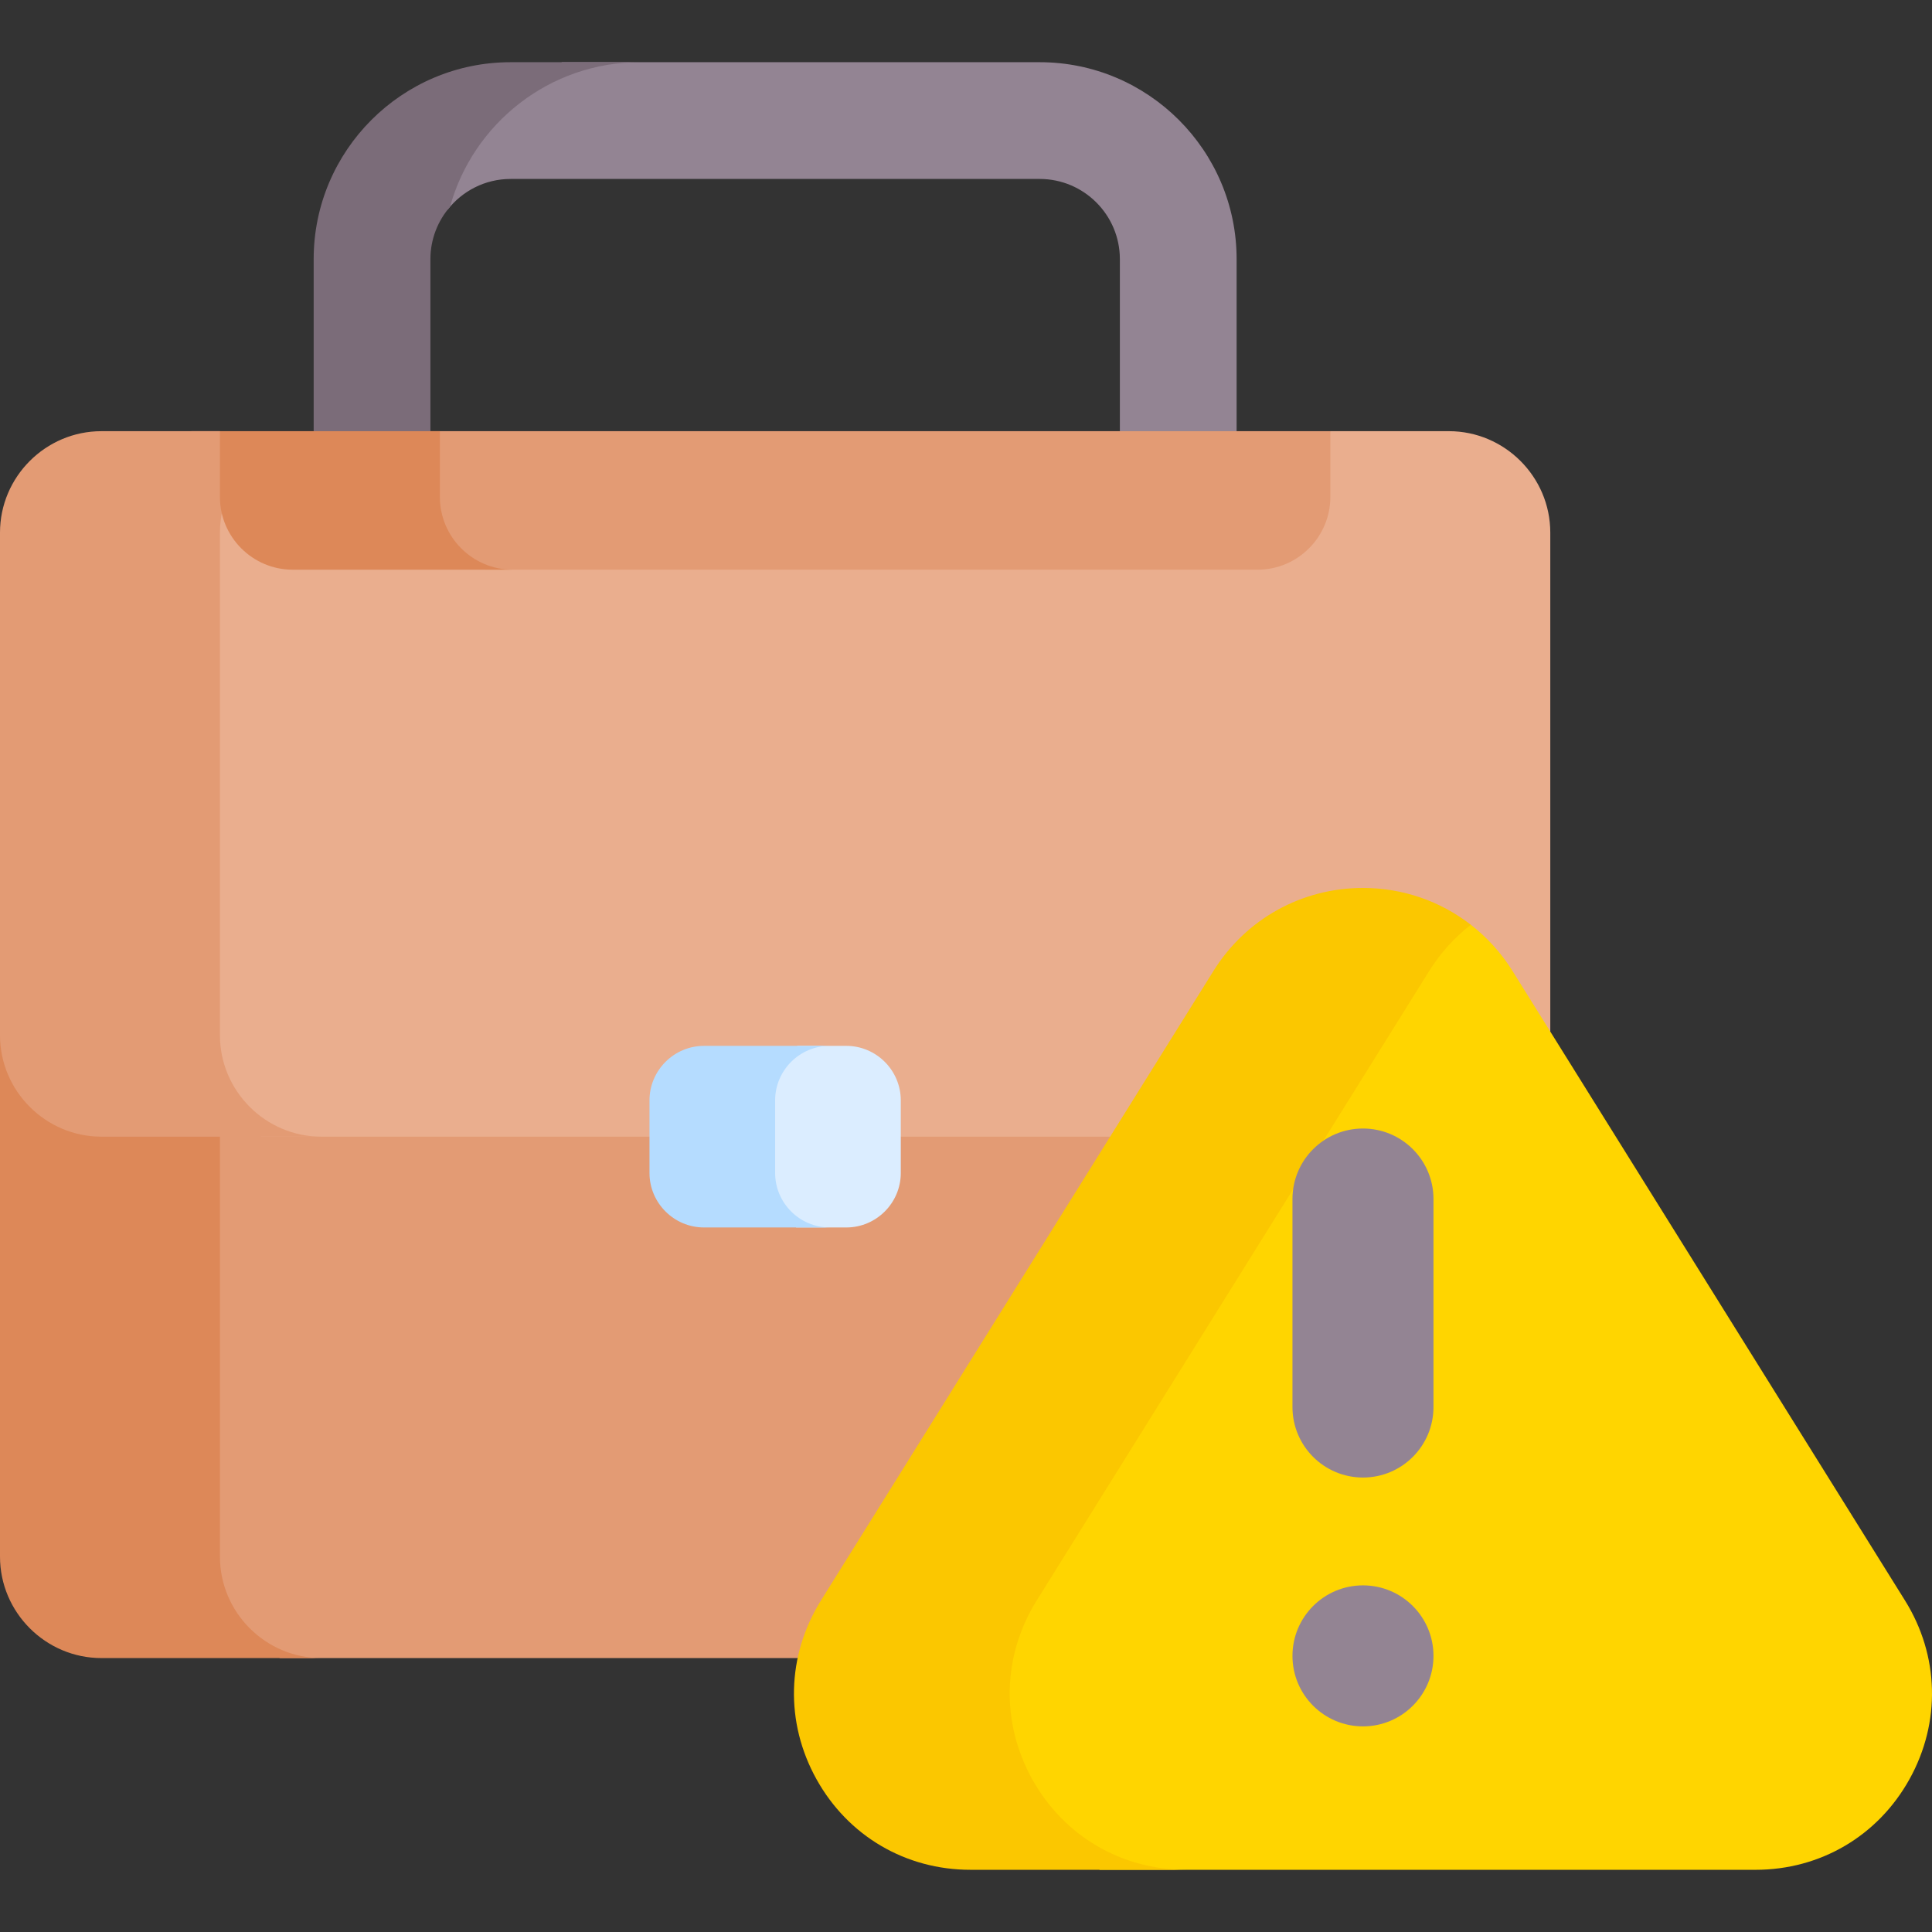 <svg xmlns="http://www.w3.org/2000/svg" viewBox="0.0 0.0 200.0 200.0" height="200.0px" width="200.0px"><rect x="0.0" y="0.0" width="200.0" height="200.0" fill="#333333" stroke="none"/><path fill="#938493" fill-opacity="1.0"  filling="0" d="M107.627 6.439 L58.181 6.439 L51.802 9.974 L45.666 17.218 L46.328 21.719 C47.848 19.779 50.207 18.525 52.857 18.525 L107.628 18.525 C112.204 18.525 115.928 22.248 115.928 26.825 L115.928 44.635 L117.128 47.13 L126.249 47.13 L128.014 44.635 L128.014 26.825 C128.014 15.584 118.868 6.439 107.627 6.439 Z"></path>
<path fill="#7b6c79" fill-opacity="1.0"  filling="0" d="M66.237 6.439 L52.857 6.439 C41.616 6.439 32.471 15.584 32.471 26.825 L32.471 44.635 L34.766 47.13 L43.351 47.13 C43.351 47.13 44.557 45.627 44.557 44.635 L44.557 26.825 C44.557 24.751 45.327 22.857 46.589 21.4 C48.972 12.785 56.875 6.439 66.237 6.439 Z"></path>
<path fill="#e39b74" fill-opacity="1.0"  filling="0" d="M22.023 105.085 L22.023 166.714 L28.971 171.643 L82.549 171.643 L89.361 169.438 L128.014 105.085 L22.023 105.085 Z"></path>
<path fill="#dd8858" fill-opacity="1.0"  filling="0" d="M22.768 161.143 L22.768 107.007 L26.08 105.085 L3.311 105.085 L0.0 107.007 L0.0 161.143 C0.0 166.918 4.725 171.643 10.499 171.643 L33.268 171.643 C27.493 171.643 22.768 166.918 22.768 161.143 Z"></path>
<path fill="#eaae8e" fill-opacity="1.0"  filling="0" d="M149.986 44.635 L137.716 44.635 L133.796 47.13 L25.779 47.13 L22.768 44.635 L19.81 44.635 L19.81 108.268 L27.066 117.667 L67.235 117.667 L69.106 116.01 L91.339 116.01 L93.25 117.667 L114.922 117.667 L118.201 116.824 L131.48 96.895 L146.37 94.481 L158.442 106.956 L160.485 106.788 L160.485 55.134 C160.485 49.36 155.76 44.635 149.986 44.635 Z"></path>
<path fill="#e39b74" fill-opacity="1.0"  filling="0" d="M22.768 107.168 L22.768 55.134 C22.768 51.935 24.22 49.06 26.495 47.13 L25.779 47.13 L22.768 44.636 L10.499 44.636 C4.725 44.635 0.0 49.36 0.0 55.134 L0.0 107.168 C0.0 112.943 4.725 117.668 10.499 117.668 L33.268 117.668 C27.493 117.667 22.768 112.943 22.768 107.168 Z"></path>
<path fill="#e39b74" fill-opacity="1.0"  filling="0" d="M44.508 44.635 L44.508 56.0 C44.508 56.0 48.114 57.828 50.272 58.973 L130.196 58.973 C134.332 58.973 137.716 55.589 137.716 51.454 L137.716 44.635 L44.508 44.635 Z"></path>
<path fill="#dd8858" fill-opacity="1.0"  filling="0" d="M45.537 51.454 L45.537 44.636 L22.768 44.636 L22.768 51.454 C22.768 55.59 26.152 58.974 30.288 58.974 L53.057 58.974 C48.921 58.974 45.537 55.59 45.537 51.454 Z"></path>
<path fill="#dbedff" fill-opacity="1.0"  filling="0" d="M87.611 108.268 L82.555 108.268 L79.099 111.383 L79.099 124.059 L82.426 127.067 L87.611 127.067 C90.712 127.067 93.249 124.529 93.249 121.429 L93.249 113.907 C93.249 110.805 90.712 108.268 87.611 108.268 Z"></path>
<path fill="#b5dcff" fill-opacity="1.0"  filling="0" d="M80.242 121.428 L80.242 113.907 C80.242 110.805 82.779 108.268 85.88 108.268 L72.873 108.268 C69.772 108.268 67.235 110.806 67.235 113.907 L67.235 121.428 C67.235 124.529 69.772 127.066 72.873 127.066 L85.88 127.066 C82.78 127.066 80.242 124.529 80.242 121.428 Z"></path>
<path fill="#ffd500" fill-opacity="1.0"  filling="0" d="M197.202 165.678 L156.569 100.507 C155.403 98.637 153.937 97.036 152.262 95.734 L146.37 95.734 L101.098 171.643 L101.098 182.811 L113.839 193.562 L181.728 193.562 C188.45 193.562 194.411 190.053 197.673 184.175 C200.934 178.297 200.759 171.382 197.202 165.678 Z"></path>
<path fill="#fbc700" fill-opacity="1.0"  filling="0" d="M106.851 184.175 C103.589 178.297 103.765 171.382 107.321 165.678 L147.955 100.507 L147.955 100.507 C149.121 98.637 150.586 97.036 152.262 95.734 C149.12 93.293 145.227 91.92 141.095 91.92 C134.758 91.92 128.973 95.13 125.621 100.507 L125.621 100.507 L84.987 165.678 C81.431 171.382 81.255 178.297 84.517 184.175 C87.779 190.052 93.739 193.561 100.461 193.561 L122.795 193.561 C116.073 193.561 110.113 190.052 106.851 184.175 Z"></path>
<path fill="#938493" fill-opacity="1.0"  filling="0" d="M141.095 164.117 C137.064 164.117 133.796 167.384 133.796 171.416 C133.796 175.446 137.064 178.714 141.095 178.714 C145.125 178.714 148.393 175.447 148.393 171.416 C148.393 167.384 145.126 164.117 141.095 164.117 Z"></path>
<path fill="#938493" fill-opacity="1.0"  filling="0" d="M141.095 116.824 C137.064 116.824 133.796 120.092 133.796 124.123 L133.796 145.655 C133.796 149.686 137.064 152.954 141.095 152.954 C145.125 152.954 148.393 149.687 148.393 145.655 L148.393 124.123 C148.393 120.092 145.126 116.824 141.095 116.824 Z"></path></svg>